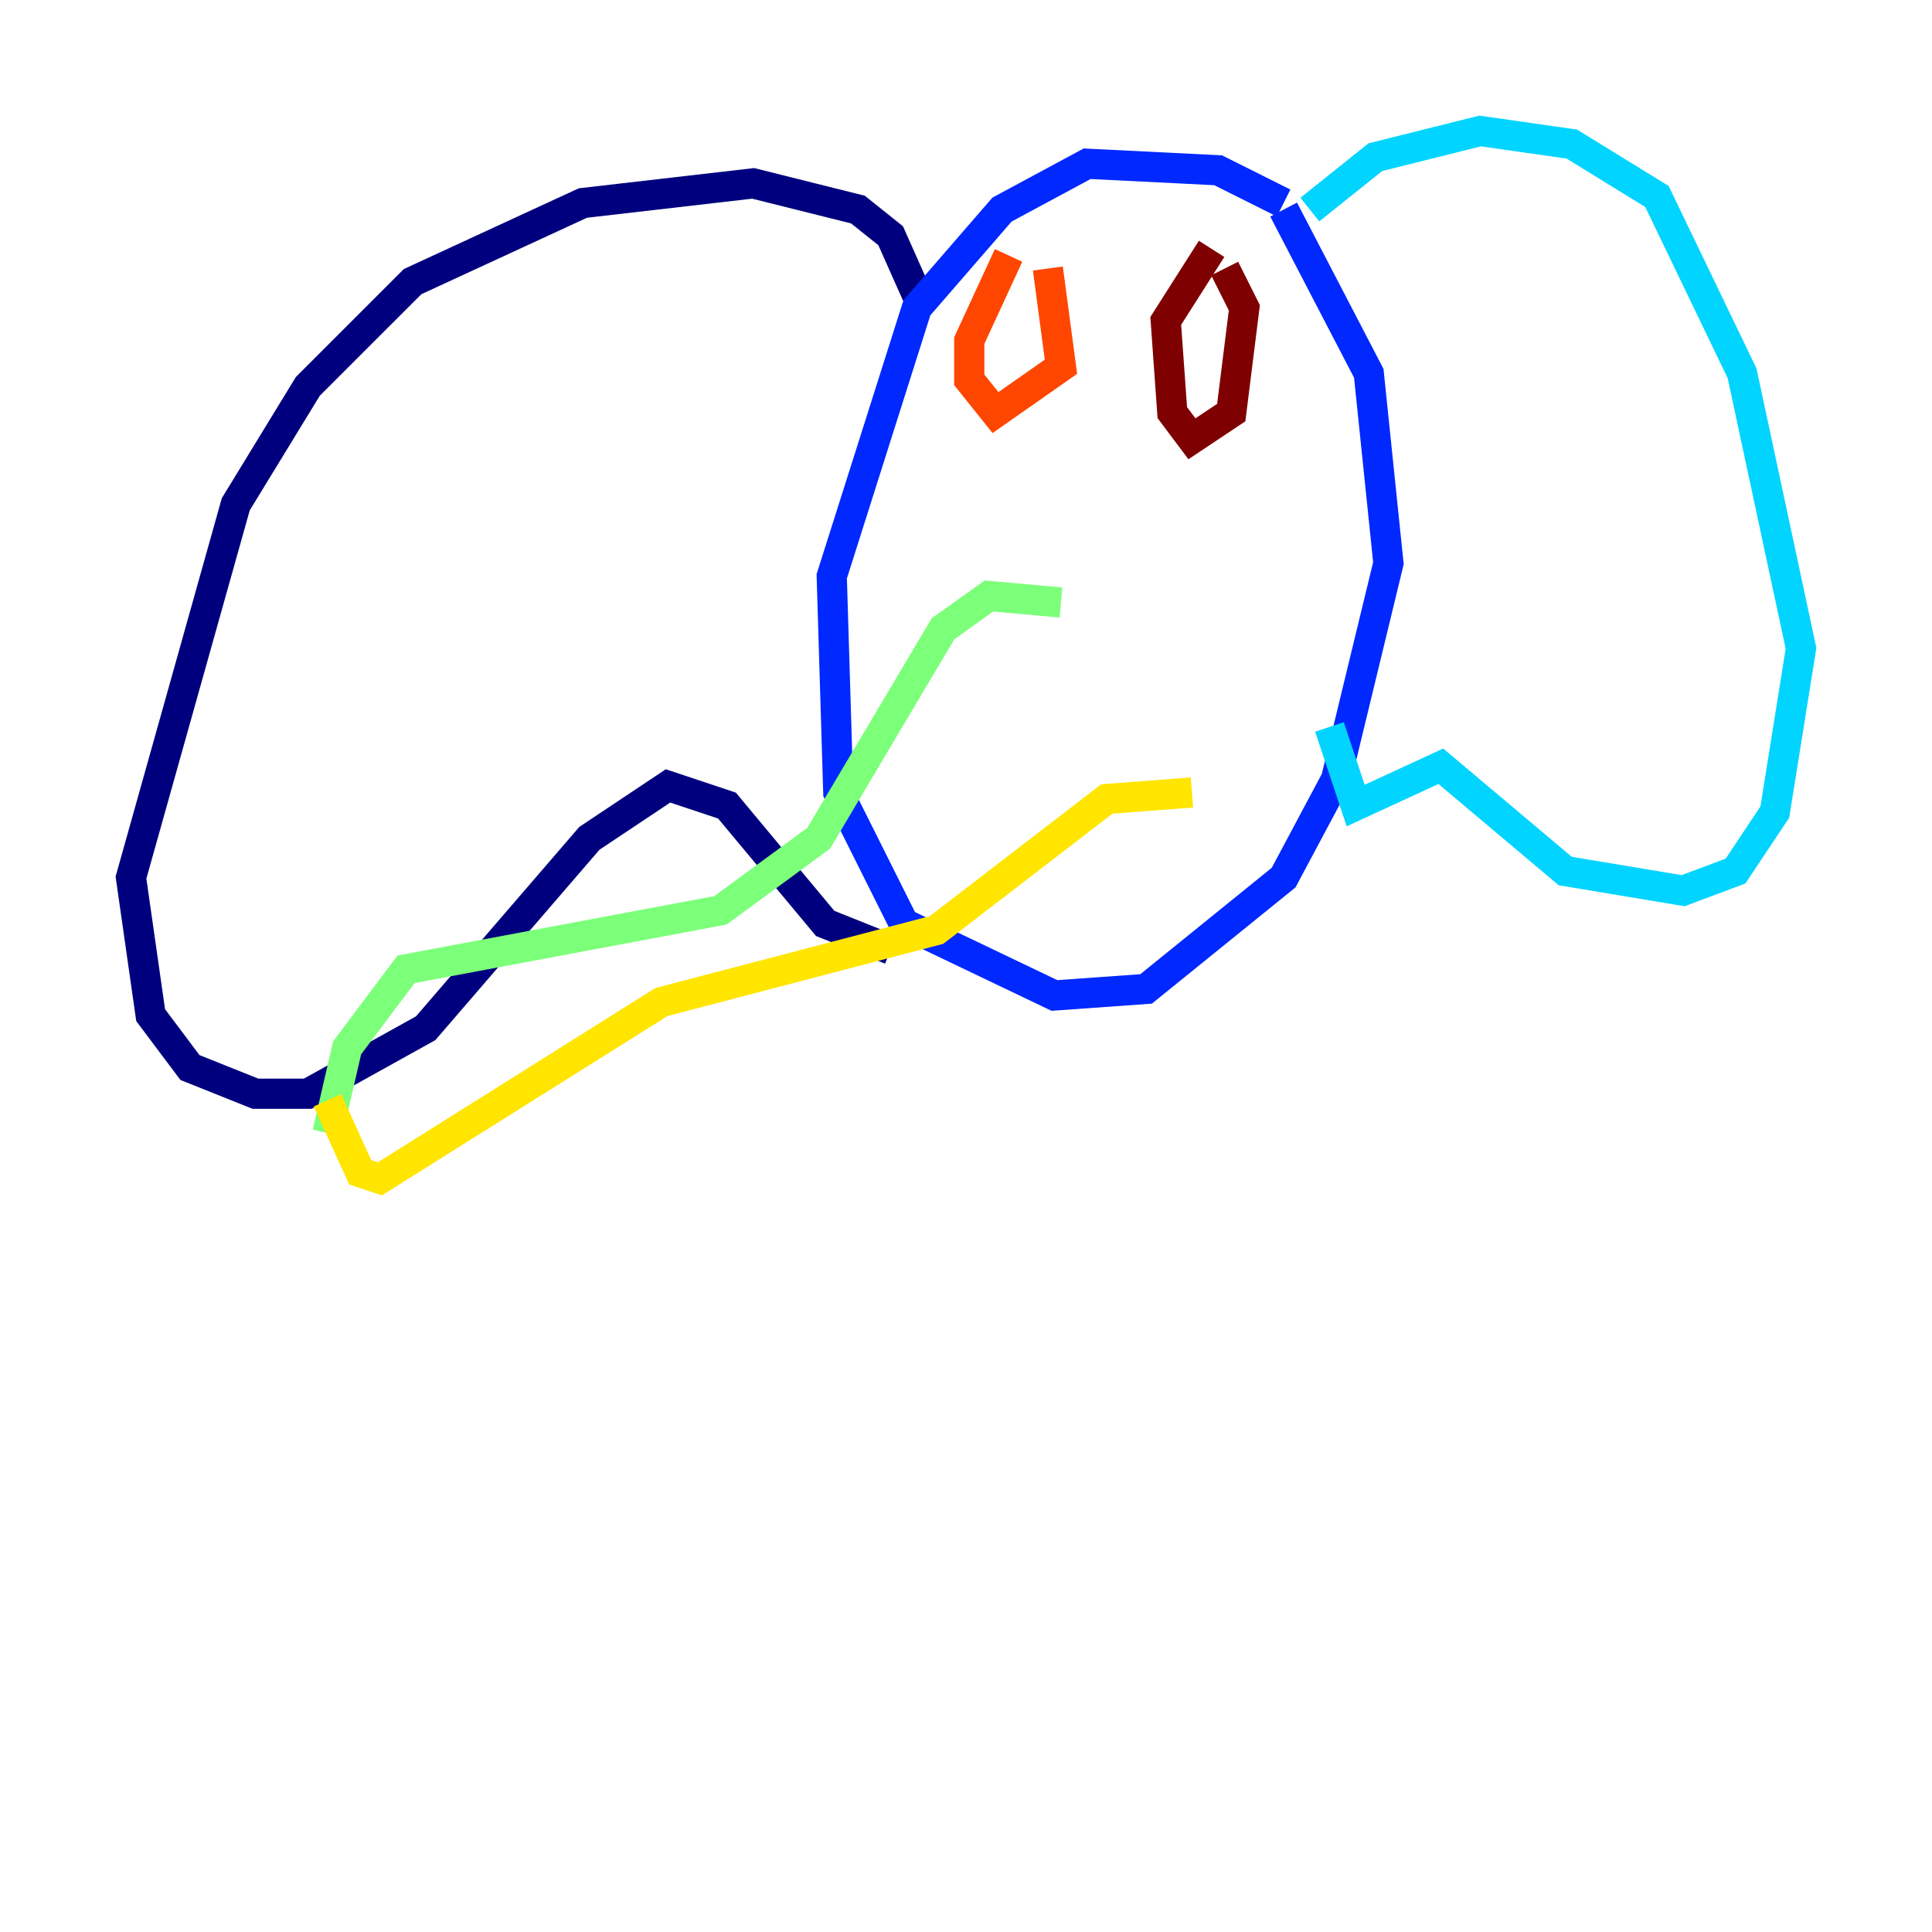<?xml version="1.0" encoding="utf-8" ?>
<svg baseProfile="tiny" height="128" version="1.2" viewBox="0,0,128,128" width="128" xmlns="http://www.w3.org/2000/svg" xmlns:ev="http://www.w3.org/2001/xml-events" xmlns:xlink="http://www.w3.org/1999/xlink"><defs /><polyline fill="none" points="60.746,19.525 59.01,15.62 56.841,13.885 49.898,12.149 38.617,13.451 27.336,18.658 20.393,25.6 15.62,33.41 8.678,58.142 9.98,67.254 12.583,70.725 16.922,72.461 20.393,72.461 28.203,68.122 39.051,55.539 44.258,52.068 48.163,53.37 54.671,61.18 59.01,62.915" stroke="#00007f" stroke-width="2" /><polyline fill="none" points="85.044,13.451 80.705,11.281 72.027,10.848 66.386,13.885 60.746,20.393 55.105,38.183 55.539,52.502 59.878,61.18 69.858,65.953 75.932,65.519 85.044,58.142 88.515,51.634 91.986,37.315 90.685,24.732 85.044,13.885" stroke="#0028ff" stroke-width="2" /><polyline fill="none" points="86.78,13.885 91.119,10.414 98.061,8.678 104.136,9.546 109.776,13.017 115.417,24.732 119.322,42.956 117.586,53.803 114.983,57.709 111.512,59.01 103.702,57.709 95.458,50.766 89.817,53.37 88.081,48.163" stroke="#00d4ff" stroke-width="2" /><polyline fill="none" points="70.291,39.919 65.519,39.485 62.481,41.654 54.237,55.539 47.729,60.312 26.902,64.217 22.997,69.424 21.695,75.064" stroke="#7cff79" stroke-width="2" /><polyline fill="none" points="21.695,72.895 23.864,77.668 25.166,78.102 43.824,66.386 62.047,61.614 73.329,52.936 78.969,52.502" stroke="#ffe500" stroke-width="2" /><polyline fill="none" points="66.82,16.922 64.217,22.563 64.217,25.166 65.953,27.336 70.291,24.298 69.424,17.79" stroke="#ff4600" stroke-width="2" /><polyline fill="none" points="80.271,16.488 77.234,21.261 77.668,27.336 78.969,29.071 81.573,27.336 82.441,20.393 81.139,17.79" stroke="#7f0000" stroke-width="2" /></svg>